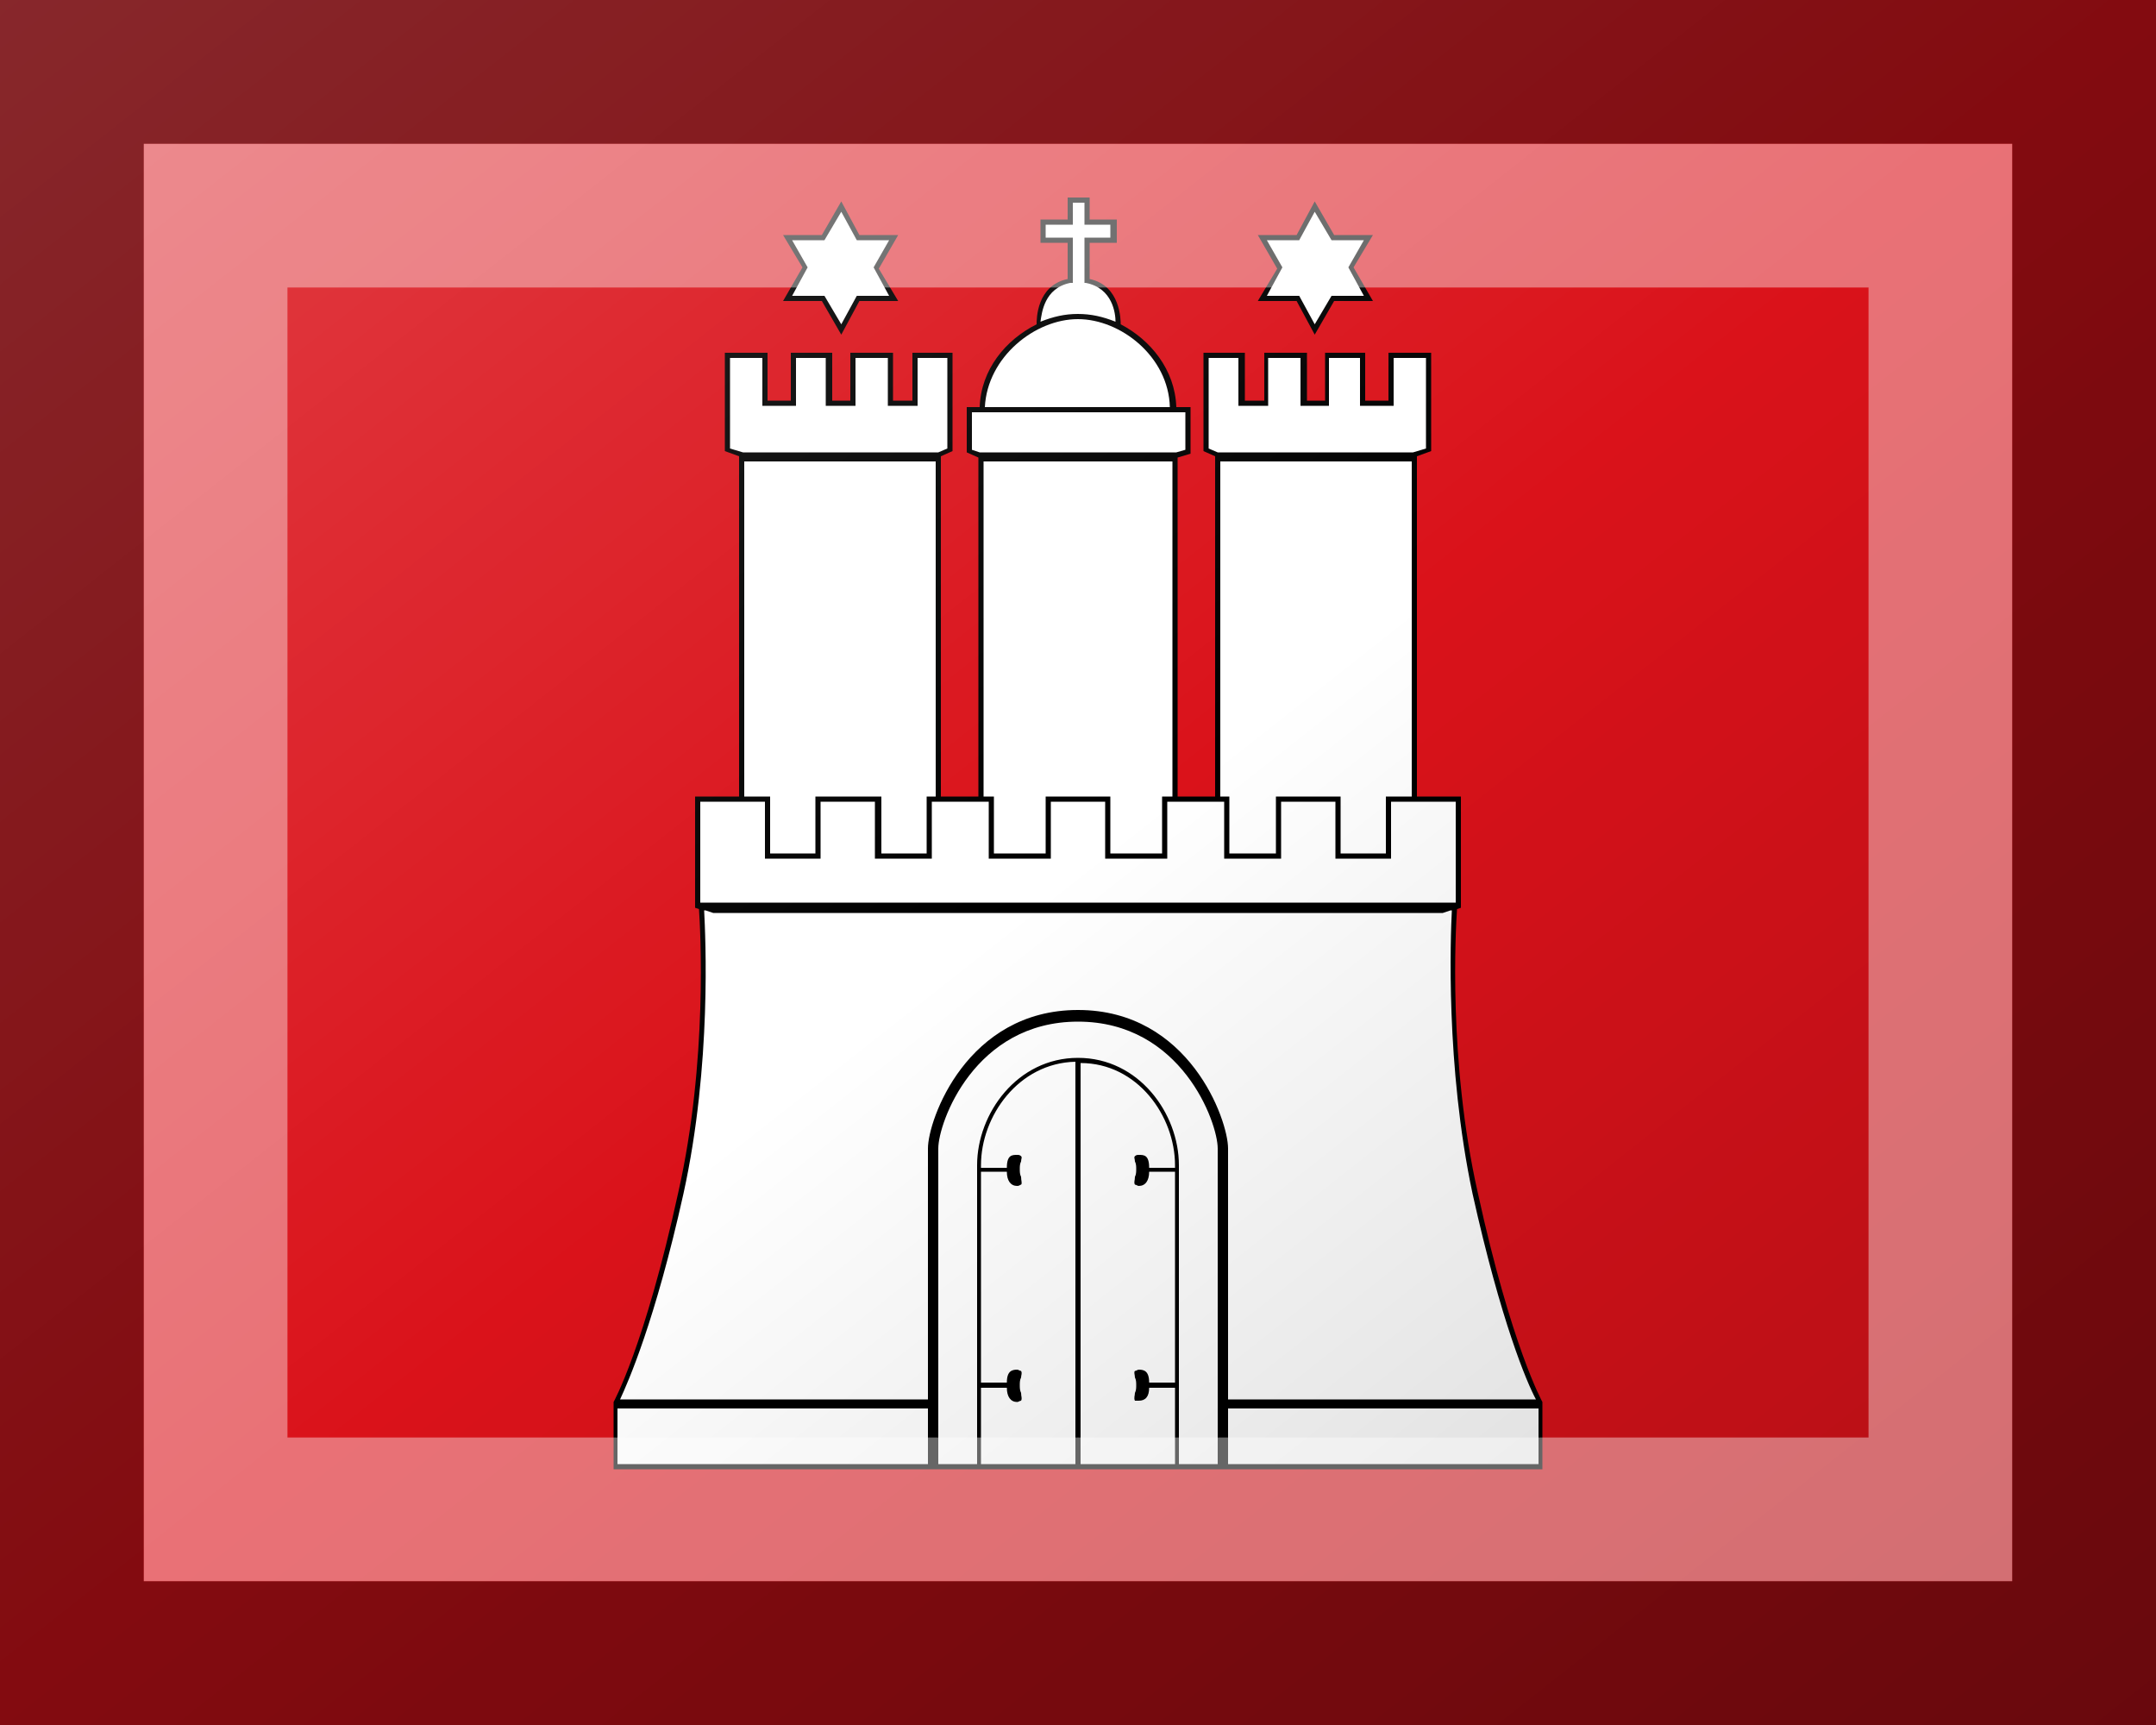 <?xml version="1.0"?>
<svg xmlns="http://www.w3.org/2000/svg" xmlns:xlink="http://www.w3.org/1999/xlink" version="1.1" width="450" height="360" viewBox="0 0 450 360">
<!-- Generated by Kreative Vexillo v1.0 -->
<style>
.black{fill:rgb(0,0,0);}
.red{fill:rgb(218,18,26);}
.white{fill:rgb(255,255,255);}
</style>
<defs>
<path id="e1" d="M 0.139 -0.434 L 0.154 -0.459 L 0.139 -0.485 H 0.169 L 0.183 -0.511 L 0.198 -0.485 H 0.228 L 0.213 -0.46 L 0.228 -0.434 H 0.198 L 0.183 -0.408 L 0.169 -0.434 H 0.139 Z M 0.359 0.418 V 0.469 H -0.359 L -0.359 0.418 L -0.359 0.417 C -0.359 0.417 -0.335 0.374 -0.309 0.255 C -0.286 0.153 -0.292 0.051 -0.293 0.036 L -0.296 0.035 V -0.051 H -0.262 V -0.314 L -0.273 -0.318 V -0.394 H -0.24 V -0.357 H -0.222 L -0.222 -0.394 H -0.19 V -0.357 H -0.176 V -0.394 H -0.143 V -0.357 H -0.128 V -0.394 H -0.097 V -0.318 L -0.106 -0.314 V -0.051 H -0.077 V -0.313 L -0.086 -0.317 V -0.352 H -0.076 C -0.075 -0.381 -0.056 -0.404 -0.032 -0.416 C -0.032 -0.42 -0.032 -0.446 -0.008 -0.451 V -0.479 H -0.029 V -0.497 H -0.008 V -0.514 H 0.009 V -0.497 H 0.03 V -0.479 H 0.009 V -0.451 C 0.033 -0.446 0.033 -0.419 0.033 -0.416 C 0.056 -0.404 0.075 -0.381 0.076 -0.352 H 0.087 V -0.316 L 0.077 -0.313 V -0.051 H 0.106 V -0.314 L 0.097 -0.318 V -0.394 H 0.129 V -0.357 H 0.144 V -0.394 H 0.177 V -0.357 H 0.191 V -0.394 H 0.222 L 0.222 -0.357 H 0.24 V -0.394 H 0.273 V -0.318 L 0.262 -0.314 V -0.051 H 0.296 V 0.035 L 0.293 0.036 C 0.292 0.051 0.286 0.153 0.309 0.255 C 0.335 0.374 0.359 0.417 0.359 0.417 L 0.359 0.418 Z M -0.198 -0.434 L -0.183 -0.408 L -0.169 -0.434 H -0.139 L -0.154 -0.459 L -0.139 -0.485 H -0.169 L -0.183 -0.511 L -0.198 -0.485 H -0.228 L -0.213 -0.46 L -0.228 -0.434 H -0.198 Z"/>
<path id="e2" d="M -0.221 -0.438 L -0.209 -0.46 L -0.221 -0.481 H -0.196 L -0.183 -0.503 L -0.171 -0.481 H -0.146 L -0.158 -0.46 L -0.146 -0.438 H -0.171 L -0.183 -0.416 L -0.196 -0.438 H -0.221 Z M -0.006 -0.448 C -0.026 -0.444 -0.028 -0.425 -0.029 -0.418 C -0.019 -0.422 -0.01 -0.424 -1.9999966E-4 -0.424 C 0.01 -0.424 0.019 -0.422 0.029 -0.418 C 0.029 -0.424 0.027 -0.444 0.006 -0.448 L 0.005 -0.448 V -0.483 H 0.025 V -0.493 H 0.005 V -0.51 H -0.004 V -0.493 H -0.025 V -0.483 H -0.004 V -0.448 L -0.006 -0.448 Z M -1.0E-4 -0.42 C -0.033 -0.42 -0.07 -0.391 -0.072 -0.352 H 0.071 C 0.07 -0.391 0.033 -0.42 -1.0E-4 -0.42 Z M 0.076 -0.317 L 0.083 -0.319 V -0.348 H -0.082 V -0.319 L -0.076 -0.317 H 0.076 Z M 0.065 -0.007 V -0.051 H 0.073 V -0.31 H -0.073 V -0.051 H -0.065 V -0.007 H -0.025 V -0.051 H -0.003 H 0.003 H 0.025 V -0.007 H 0.065 Z M 0.238 -0.007 V -0.051 H 0.258 V -0.31 H 0.11 V -0.051 H 0.117 V -0.007 H 0.153 V -0.051 H 0.203 V -0.007 H 0.238 Z M 0.171 -0.438 L 0.183 -0.416 L 0.196 -0.438 H 0.221 L 0.209 -0.46 L 0.221 -0.481 H 0.196 L 0.183 -0.503 L 0.171 -0.481 H 0.146 L 0.158 -0.46 L 0.146 -0.438 H 0.171 Z M 0.259 -0.317 L 0.269 -0.32 V -0.39 H 0.244 V -0.353 H 0.218 L 0.218 -0.39 H 0.194 V -0.353 H 0.172 V -0.39 H 0.147 V -0.353 H 0.124 V -0.39 H 0.101 V -0.32 L 0.108 -0.317 H 0.259 Z M -0.356 0.465 H -0.116 V 0.422 H -0.356 L -0.356 0.465 Z M 0.0 0.151 C 0.047 0.151 0.078 0.194 0.078 0.234 V 0.465 H 0.108 V 0.221 C 0.108 0.201 0.08 0.123 0.0 0.123 S -0.108 0.201 -0.108 0.221 V 0.465 H -0.078 V 0.234 C -0.078 0.194 -0.047 0.151 0.0 0.151 Z M -0.002 0.154 C -0.046 0.155 -0.075 0.196 -0.075 0.234 V 0.236 H -0.055 C -0.055 0.226 -0.051 0.226 -0.047 0.226 C -0.046 0.226 -0.045 0.226 -0.044 0.227 C -0.043 0.228 -0.044 0.229 -0.044 0.231 C -0.045 0.233 -0.045 0.235 -0.045 0.237 C -0.045 0.239 -0.045 0.241 -0.044 0.243 C -0.044 0.246 -0.043 0.248 -0.044 0.249 C -0.045 0.249 -0.045 0.25 -0.047 0.25 C -0.052 0.25 -0.055 0.246 -0.055 0.239 H -0.075 V 0.402 H -0.055 C -0.055 0.393 -0.051 0.392 -0.047 0.392 C -0.046 0.392 -0.045 0.393 -0.044 0.393 C -0.043 0.395 -0.044 0.396 -0.044 0.398 C -0.045 0.4 -0.045 0.402 -0.045 0.404 C -0.045 0.406 -0.045 0.408 -0.044 0.41 C -0.044 0.413 -0.043 0.414 -0.044 0.416 C -0.045 0.416 -0.046 0.417 -0.047 0.417 C -0.052 0.417 -0.055 0.413 -0.055 0.406 H -0.075 V 0.465 H -0.002 V 0.154 Z M 0.047 0.226 C 0.051 0.226 0.055 0.226 0.055 0.236 H 0.075 V 0.234 C 0.075 0.196 0.046 0.155 0.002 0.155 V 0.465 H 0.075 V 0.406 H 0.055 C 0.055 0.413 0.052 0.416 0.047 0.416 C 0.046 0.416 0.045 0.416 0.044 0.416 C 0.043 0.414 0.044 0.412 0.044 0.41 C 0.045 0.408 0.045 0.406 0.045 0.404 C 0.045 0.402 0.045 0.4 0.044 0.398 C 0.044 0.396 0.043 0.394 0.044 0.393 C 0.045 0.393 0.046 0.392 0.047 0.392 C 0.051 0.392 0.055 0.393 0.055 0.402 H 0.075 V 0.239 H 0.055 C 0.055 0.246 0.052 0.25 0.047 0.25 C 0.046 0.25 0.045 0.249 0.044 0.249 C 0.043 0.247 0.044 0.246 0.044 0.243 C 0.045 0.241 0.045 0.239 0.045 0.237 C 0.045 0.235 0.045 0.233 0.044 0.231 C 0.044 0.229 0.043 0.228 0.044 0.227 C 0.045 0.226 0.046 0.226 0.047 0.226 Z M 0.116 0.422 V 0.465 H 0.356 V 0.422 H 0.116 Z M 0.0 0.114 C 0.086 0.114 0.116 0.199 0.116 0.221 V 0.415 H 0.354 C 0.347 0.402 0.327 0.355 0.305 0.256 C 0.284 0.157 0.288 0.057 0.289 0.037 H 0.288 L 0.282 0.039 H 0.003 H -0.003 H -0.282 L -0.288 0.037 H -0.289 C -0.288 0.057 -0.283 0.156 -0.305 0.256 C -0.327 0.355 -0.348 0.402 -0.354 0.415 H -0.116 V 0.221 C -0.116 0.199 -0.086 0.114 0.0 0.114 Z M -0.108 -0.317 L -0.101 -0.32 V -0.39 H -0.124 V -0.353 H -0.147 V -0.39 H -0.172 V -0.353 H -0.195 V -0.39 H -0.218 L -0.218 -0.353 H -0.244 V -0.39 H -0.269 V -0.32 L -0.259 -0.317 H -0.108 Z M -0.117 -0.007 V -0.051 H -0.11 V -0.31 H -0.258 V -0.051 H -0.238 V -0.007 H -0.203 V -0.051 H -0.152 V -0.007 H -0.117 Z M 0.292 0.031 V -0.047 H 0.242 V -0.003 H 0.199 V -0.047 H 0.157 V -0.003 H 0.113 V -0.047 H 0.069 V -0.003 H 0.021 V -0.047 H -0.003 H -0.021 V -0.003 H -0.069 V -0.047 H -0.113 V -0.003 H -0.157 V -0.047 H -0.199 V -0.003 H -0.242 V -0.047 H -0.292 V 0.031 H 0.292 Z"/>
<linearGradient id="glaze" x1="0%" y1="0%" x2="100%" y2="100%">
<stop offset="0%" stop-color="rgb(255,255,255)" stop-opacity="0.2"/>
<stop offset="49.999%" stop-color="rgb(255,255,255)" stop-opacity="0.0"/>
<stop offset="50.001%" stop-color="rgb(0,0,0)" stop-opacity="0.0"/>
<stop offset="100%" stop-color="rgb(0,0,0)" stop-opacity="0.2"/>
</linearGradient>
</defs>
<g>
<rect x="0" y="0" width="450" height="360" class="red"/>
<use xlink:href="#e1" transform="translate(225 180) scale(270 270) rotate(0)" class="black"/>
<use xlink:href="#e2" transform="translate(225 180) scale(270 270) rotate(0)" class="white"/>
</g>
<g>
<rect x="0" y="0" width="450" height="360" fill="url(#glaze)"/>
<path d="M 30 30 L 420 30 L 420 330 L 30 330 Z M 60 60 L 60 300 L 390 300 L 390 60 Z" fill="rgb(255,255,255)" opacity="0.4"/>
<path d="M 0 0 L 450 0 L 450 360 L 0 360 Z M 30 30 L 30 330 L 420 330 L 420 30 Z" fill="rgb(0,0,0)" opacity="0.4"/>
</g>
</svg>
